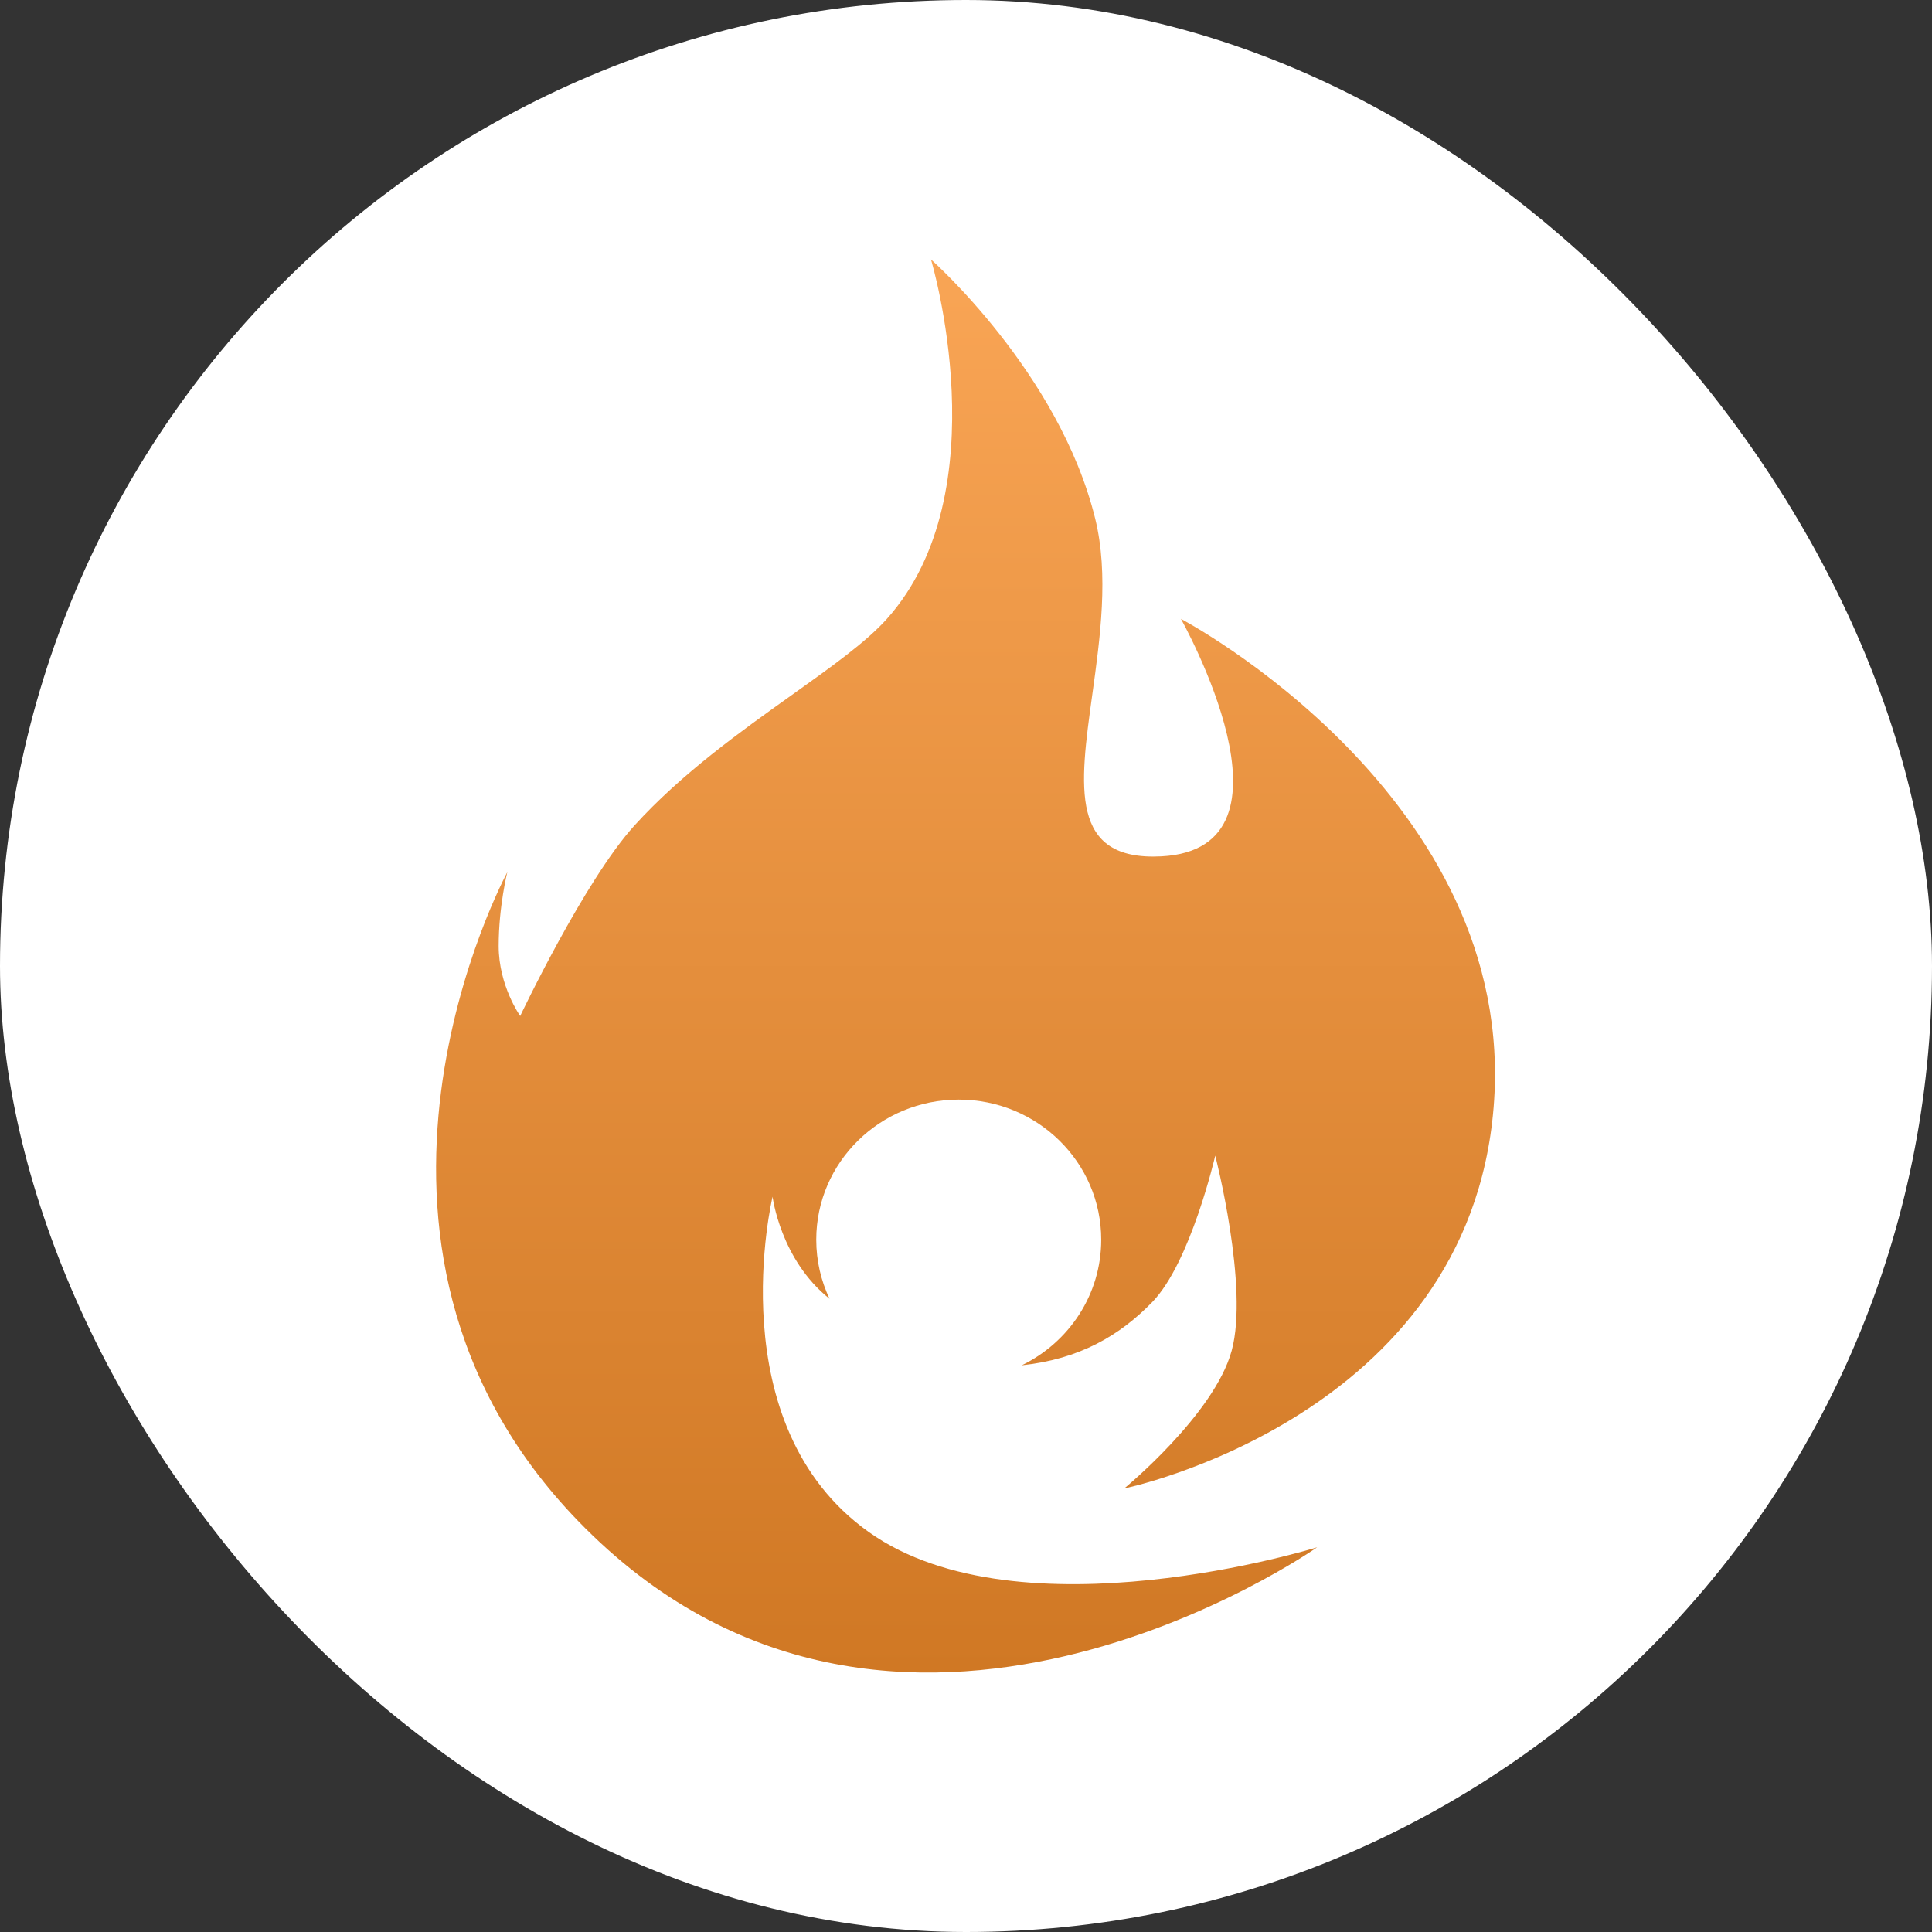 <svg width="700" height="700" viewBox="0 0 700 700" fill="none" xmlns="http://www.w3.org/2000/svg">
<rect x="0" y="0" width="700" height="700" fill="#333333" stroke="none"/>
<rect width="700" height="700" rx="350" fill="white"/>
<path fill-rule="evenodd" clip-rule="evenodd" d="M446.258 489.394C452.584 466.263 440.305 418.71 440.305 418.71C440.305 418.71 431.399 457.449 417.483 471.767C405.611 483.98 391.066 492.451 370.206 494.677C387.261 486.393 398.99 469.12 398.99 449.155C398.99 421.129 375.878 398.409 347.368 398.409C318.858 398.409 295.745 421.129 295.745 449.155C295.745 456.809 297.47 464.068 300.557 470.576C282.725 456.37 279.921 433.594 279.921 433.594C279.921 433.594 260.009 516.264 314.875 555.152C369.74 594.04 477.219 560.614 477.219 560.614C477.219 560.614 323.41 668.837 209.436 551.05C111.257 449.584 183.811 316.003 183.811 316.003C183.811 316.003 180.678 328.395 180.678 342.78C180.678 357.165 188.477 368.11 188.477 368.11C188.477 368.11 211.742 319.071 229.848 299.128C246.984 280.254 268.465 264.946 287.019 251.724C301.301 241.546 313.849 232.604 321.343 224.223C362.62 178.069 337.311 94 337.311 94C337.311 94 383.841 135.02 396.831 187.998C401.783 208.192 398.597 231.169 395.749 251.716C391.125 285.072 387.388 312.025 420.793 310.276C474.775 307.449 427.866 224.223 427.866 224.223C427.866 224.223 550.318 288.583 541.17 401.145C532.021 513.707 407.324 539.297 407.324 539.297C407.324 539.297 439.931 512.525 446.258 489.394Z" fill="url(#paint0_linear_12_121)"/>
<defs>
<linearGradient id="paint0_linear_12_121" x1="349.829" y1="94" x2="349.829" y2="606" gradientUnits="userSpaceOnUse">
<stop stop-color="#F9A555"/>
<stop offset="1" stop-color="#D07824"/>
</linearGradient>
</defs>
</svg>
